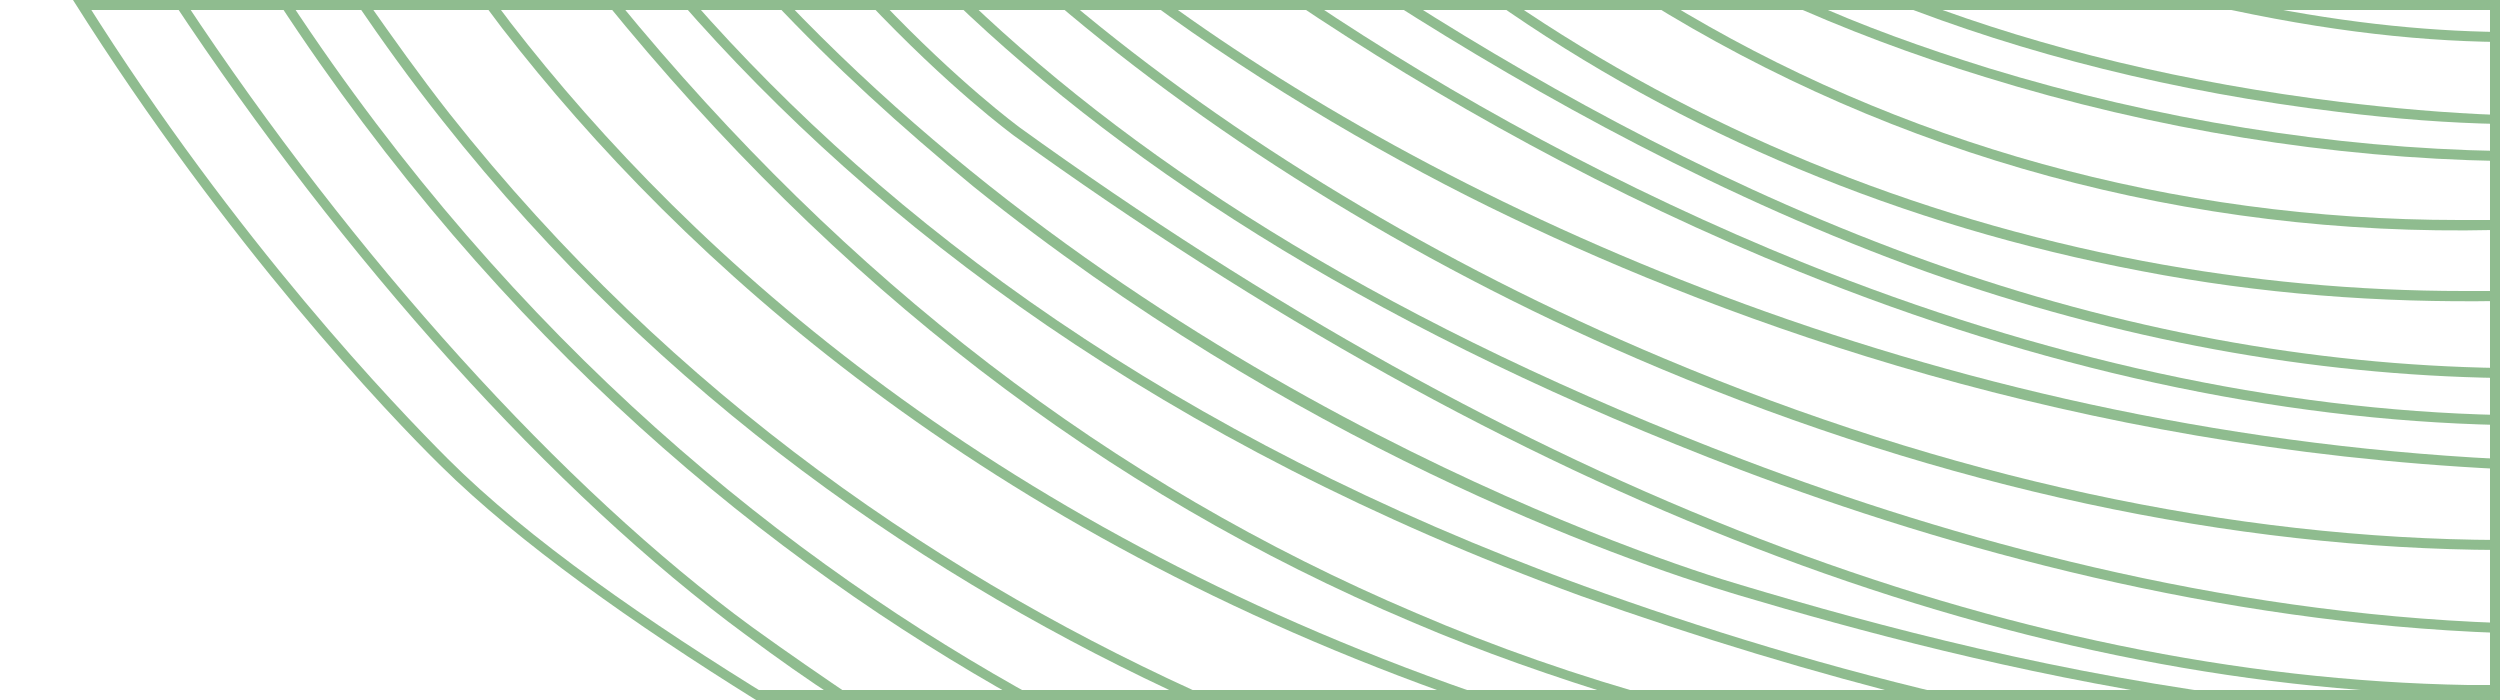 <?xml version="1.0" encoding="utf-8"?>
<!-- Generator: Adobe Illustrator 24.1.2, SVG Export Plug-In . SVG Version: 6.00 Build 0)  -->
<svg version="1.1" id="Layer_1" xmlns="http://www.w3.org/2000/svg" xmlns:xlink="http://www.w3.org/1999/xlink" x="0px" y="0px"
	 viewBox="0 0 250 70" style="enable-background:new 0 0 250 70;" xml:space="preserve">
<style type="text/css">
	.st0{fill:#8FBC8F;}
</style>
<g>
	<path class="st0" d="M223.3,0h-4.6C230.9,2.9,241,4.1,250,4.2v-1C242.2,3.1,233.5,2.2,223.3,0z"/>
	<path class="st0" d="M191.8,0.1H189c13.4,5.3,28.4,9.1,44.9,11.1c5.7,0.7,11,1.1,16.1,1.2v-0.9c-5.6-0.2-10.9-0.7-15.9-1.3
		C218.6,8.3,204.5,4.9,191.8,0.1z"/>
	<path class="st0" d="M180.3-0.1h-2.5c6.6,3,13.5,5.6,20.7,7.8c17.1,5.3,34.7,8.1,51.5,8.4v-1c-16.7-0.3-34.2-3.1-51.2-8.3
		C192.4,4.8,186.2,2.6,180.3-0.1z"/>
	<path class="st0" d="M166.4,0h-1.9c25,15.6,54.4,23.7,84.9,23c0.2,0,0.5,0,0.7,0v-1c-0.2,0-0.5,0-0.7,0c-1.2,0-2.4,0-3.5,0
		C217.3,22,189.9,14.4,166.4,0z"/>
	<path class="st0" d="M150.9,0h-1.7c19,13.4,41.1,22.6,64.9,27.1c11.9,2.3,23.9,3.2,35.9,3v-1c-1.2,0-2.4,0-3.6,0
		c-10.7,0-21.5-1-32.1-3C191.2,21.7,169.6,12.8,150.9,0z"/>
	<path class="st0" d="M140.7,0h-1.9c15.2,9.7,33.6,19.9,53.9,27.2c19.2,6.8,38.4,10.3,57.3,10.6v-1c-18.8-0.3-37.9-3.8-57-10.6
		C173.4,19.2,155.5,9.4,140.7,0z"/>
	<path class="st0" d="M116.4,0h-1.7c11.8,8.7,25.2,16.4,36.3,21.7c22.1,10.6,56.5,23.1,99,25.2v-1C192.7,43,144.8,20.7,116.4,0z"/>
	<path class="st0" d="M130.9,0h-1.8c14.7,9.9,32,19.6,50.9,27.2c24,9.7,47.6,14.8,70,15.3v-1c-22.2-0.5-45.7-5.6-69.6-15.2
		C162.1,18.9,145.2,9.6,130.9,0z"/>
	<path class="st0" d="M106.9,0.1h-1.5c16.5,14.1,37.4,27,60.5,36.7c28.6,12,57.3,18.1,84.1,18.2v-1c-26.7-0.1-55.2-6.2-83.7-18.2
		C143.7,26.3,123.2,13.8,106.9,0.1z"/>
	<path class="st0" d="M96.8,0h-1.5c18.1,17.4,43.4,33.5,78.8,47c20.9,7.9,47.7,15.3,76,16.3v-1c-28.3-1-54.9-8.4-75.7-16.3
		C139.7,32.8,114.7,17.1,96.8,0z"/>
	<path class="st0" d="M88,0h-1.4c8.4,8.9,14.6,13.4,14.7,13.5l0,0c50.3,36.3,99.3,55.2,145.4,56c1.1,0,2.2,0,3.3,0v-1
		c-1,0-2.1,0-3.2,0c-45.9-0.8-94.7-19.6-144.9-55.8l0,0C101.8,12.6,96,8.4,88,0z"/>
	<path class="st0" d="M78.5,0h-1.3c6.1,6.5,12.9,12.7,20.2,18.7c31.9,25.6,64,37.1,76.4,40.8l0,0c12.1,3.6,27.7,7.8,45.4,10.5h7.6
		c-20.7-2.5-39-7.4-52.7-11.5l0,0C166.2,56.2,116.8,40.1,78.5,0z"/>
	<path class="st0" d="M69.2,0h-1.3c19.7,22.6,48.3,44.3,90.2,59.6c11.8,4.2,23.4,7.7,34.7,10.5h4.6c-14.2-3.2-27.4-7.3-39-11.5
		C117.2,43.6,88.8,22.3,69.2,0z"/>
	<path class="st0" d="M61.7,0h-1.3c23.3,28.7,50,49.2,80.8,62.2c7,3,14.2,5.5,21.7,7.8h3.6c-8.7-2.4-17-5.3-24.9-8.7
		C111.2,48.4,84.8,28.2,61.7,0z"/>
	<path class="st0" d="M49.4,0h-1.3c0.7,0.9,1.4,1.9,2.1,2.8C68.4,26.3,98.4,53.2,146.5,70h3.1C100.1,53.3,69.4,26,51,2.2
		C50.5,1.5,49.9,0.8,49.4,0z"/>
	<path class="st0" d="M36.7,0.1h-1.2c2.8,4.1,5.6,8,8.7,11.9c22.1,28,49,46.2,75.1,58.1h2.4C95.1,58.3,67.5,39.9,44.9,11.3
		C42,7.6,39.3,3.8,36.7,0.1z"/>
	<path class="st0" d="M28.9,0h-1.2C50.1,34.3,77.1,56.1,102,70h2C79,56.3,51.6,34.5,28.9,0z"/>
	<path class="st0" d="M18.4,0h-1.2c17.2,26,38.2,49.4,57.4,63.5c3.1,2.3,6.2,4.5,9.3,6.5h1.8c-3.4-2.3-6.9-4.7-10.5-7.3
		C56.2,48.8,35.4,25.7,18.4,0z"/>
	<path class="st0" d="M8.5,0H7.3c15.5,24.6,31.6,41.5,36.8,46.6c7.8,7.7,19.3,15.8,31.5,23.4h1.9c-12.7-7.8-24.7-16.1-32.7-24.1
		C39.7,40.8,23.7,24.2,8.5,0z"/>
</g>
<g>
	<path class="st0" d="M253.5,74.6L80.3,73.4L77.4,70H250V0H8.9L8.3-3.3l245.2-0.6V74.6 M254.5,75.6v-1V-3.9v-1h-1L8.4-4.3H7.2
		l0.2,1.2L8,0.2L8.1,1h0.8H249v68H77.4h-2.2l1.5,1.6l2.9,3.4l0.4,0.4h0.4l173.1,1.2H254.5L254.5,75.6z"/>
</g>
</svg>
